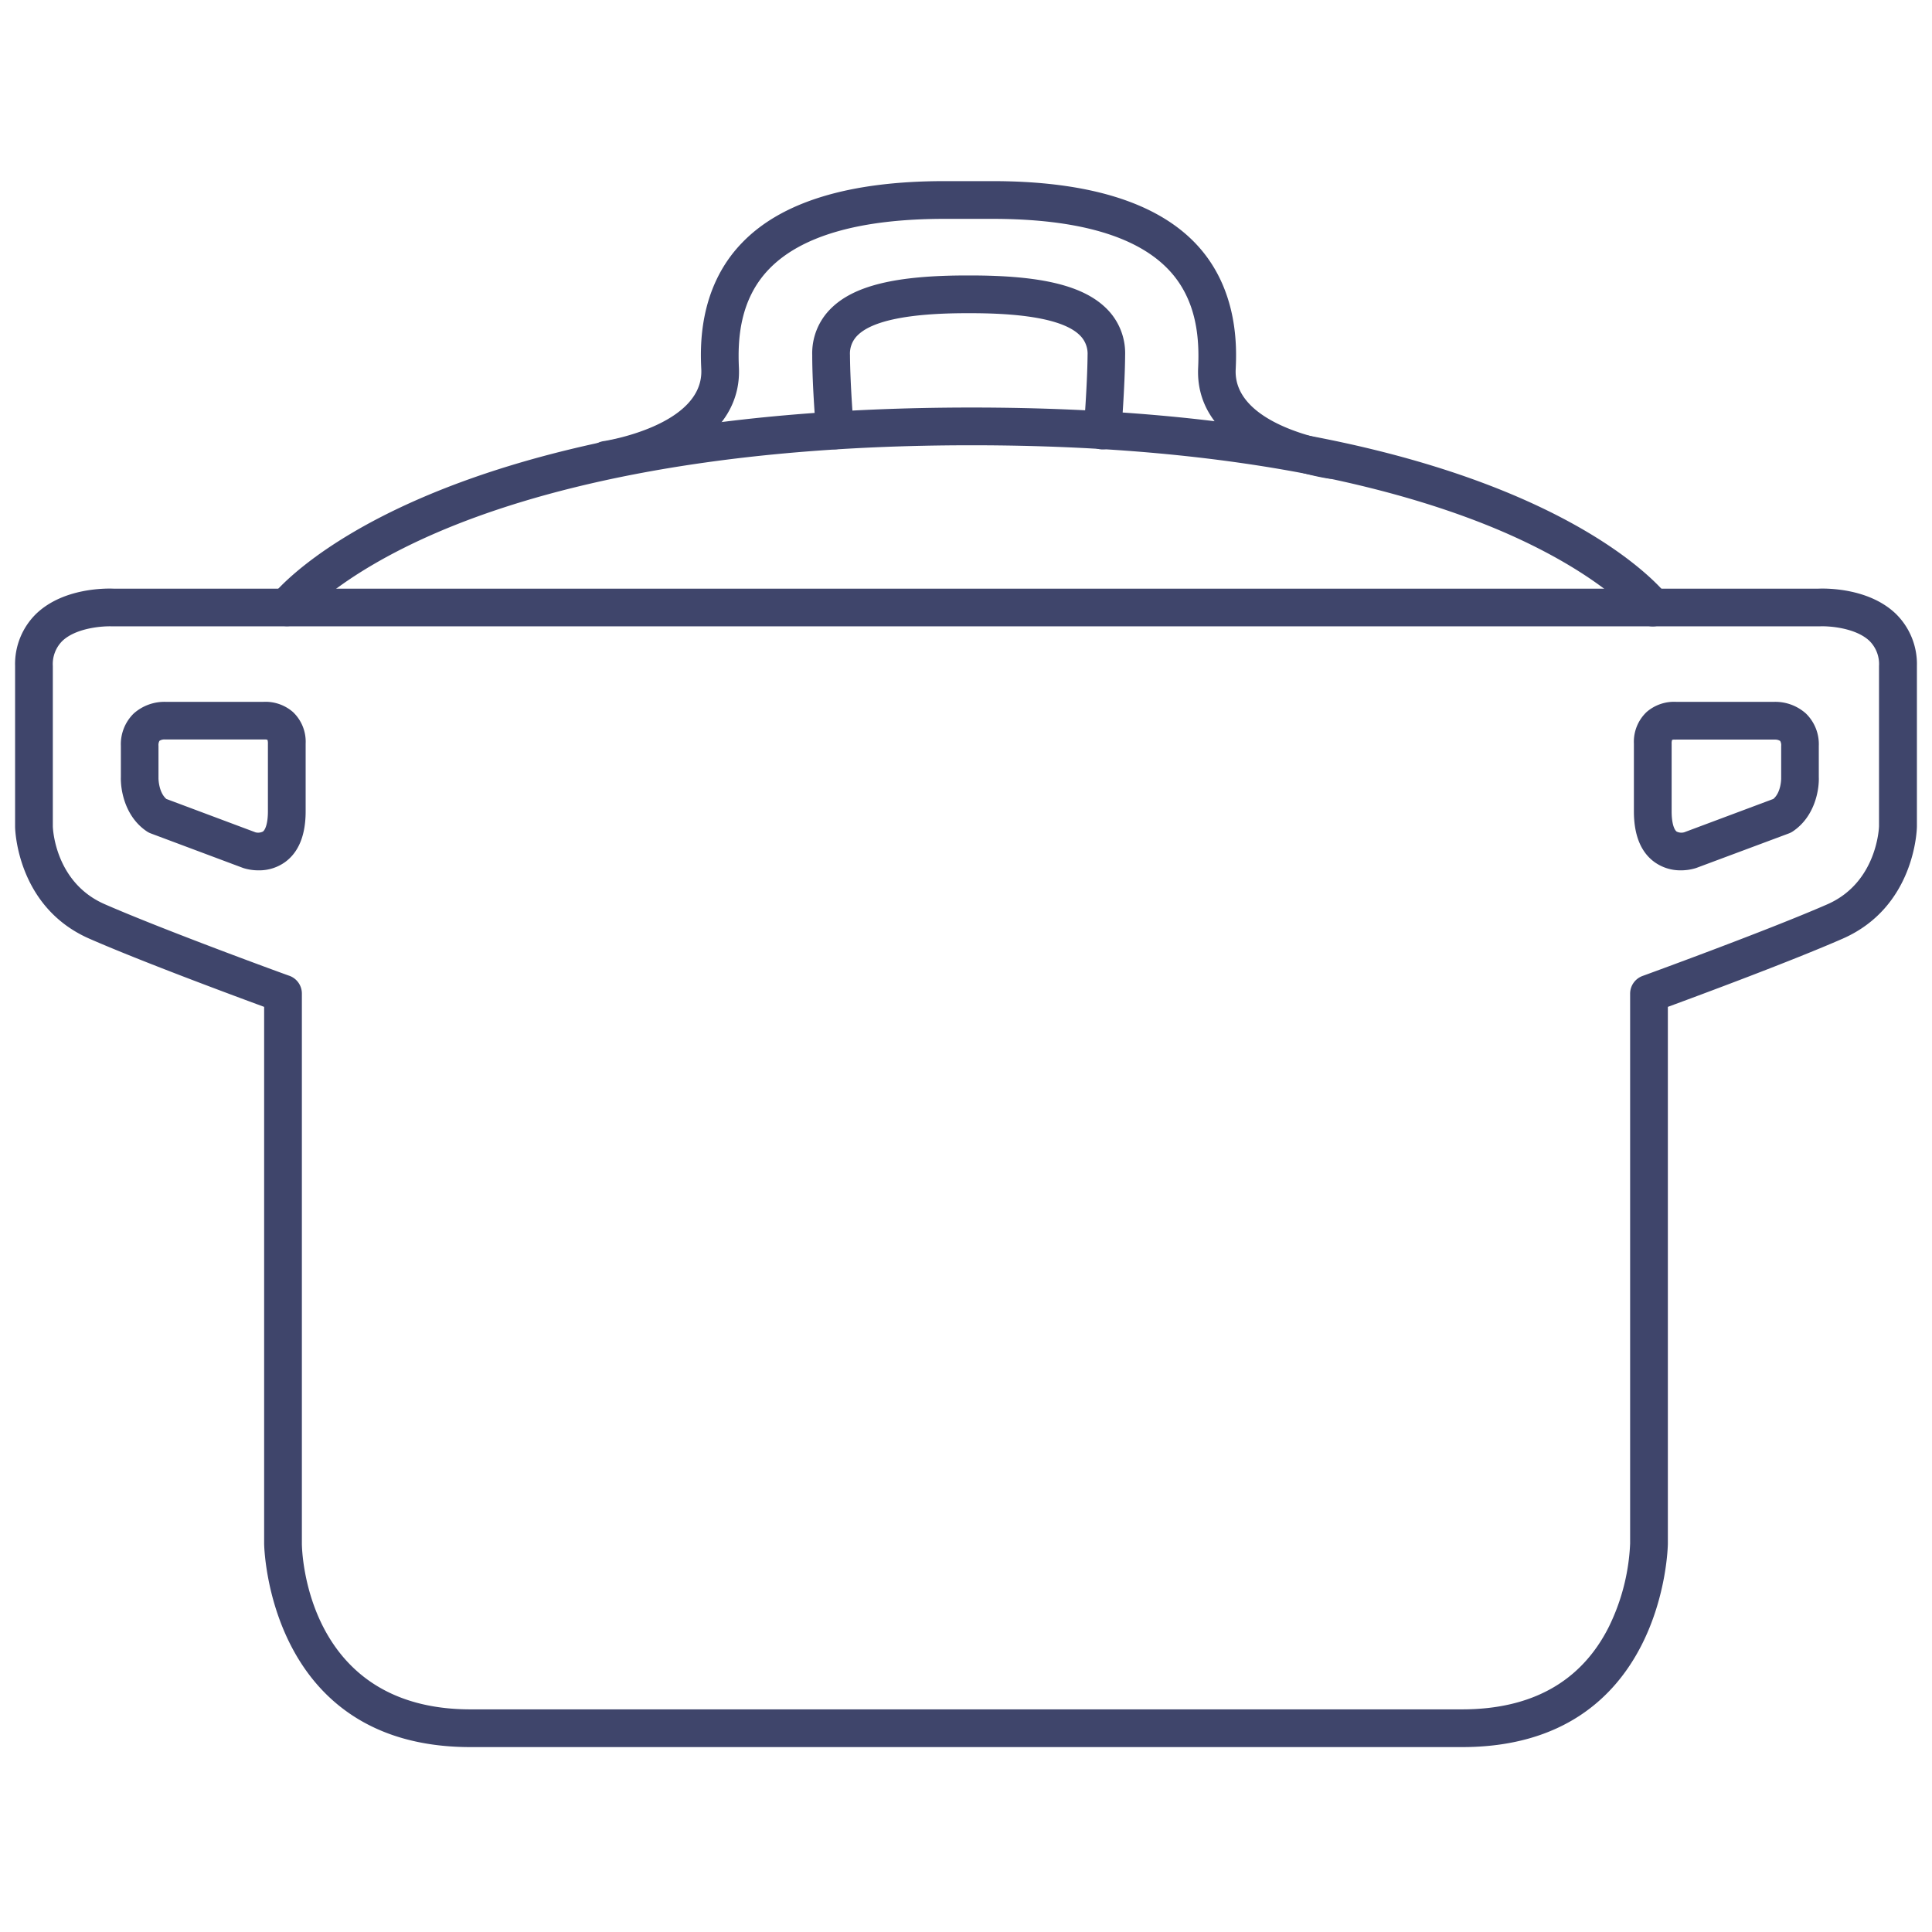 <?xml version="1.0" ?><svg id="Lines" viewBox="0 0 512 512" xmlns="http://www.w3.org/2000/svg"><defs><style>.cls-1{fill:#3f456b;}</style></defs><title/><path class="cls-1" d="M387.43,463H124.7C70.92,463,70,409.64,70,409.1V266.83c-8.8-3.24-32.91-12.19-46.34-18.08C4.61,240.39,4,220,4,219.09V176.5a18.63,18.63,0,0,1,5.66-13.91c7.23-6.86,18.57-6.67,20.46-6.59H481.88c1.88-.08,13.23-.27,20.46,6.59A18.63,18.63,0,0,1,508,176.5V219c0,1-.61,21.39-19.66,29.75-13.43,5.89-37.54,14.84-46.34,18.08V409.08C442,409.63,441.23,463,387.43,463ZM14,218.92c0,1.05.79,15,13.68,20.67,16,7,48.7,18.93,49,19A5,5,0,0,1,80,263.33V409.08c0,1.75.94,43.92,44.7,43.92H387.43c18.46,0,31.54-7.31,38.86-21.73A55.41,55.41,0,0,0,432,409.06V263.33a5,5,0,0,1,3.29-4.69c.33-.12,33-12,49-19,13.24-5.82,13.67-20.53,13.67-20.68V176.5a8.65,8.65,0,0,0-2.52-6.64c-3.68-3.51-10.8-4-13.23-3.87H29.73c-2.41-.11-9.53.36-13.21,3.87A8.65,8.65,0,0,0,14,176.5Z"/><path class="cls-1" d="M438,166a5,5,0,0,1-4-2c-.07-.09-9.23-11.57-35.35-22.92C374.41,130.57,330.23,118,257.5,118s-117.22,12.58-141.7,23.13C89.41,152.5,80,164,79.92,164.1a5,5,0,0,1-7.86-6.18c1.59-2,40.67-49.92,185.44-49.92S440.43,155.93,442,158a5,5,0,0,1-4,8Z"/><path class="cls-1" d="M445.46,230.65a11.77,11.77,0,0,1-7-2.19C434.83,225.83,433,221.3,433,215V197.06a10.84,10.84,0,0,1,3.38-8.38A11.12,11.12,0,0,1,444.3,186h25.76a12.19,12.19,0,0,1,8.52,3.08,11.34,11.34,0,0,1,3.42,8.59v8.22c.14,3.64-1.16,10.61-6.89,14.44a5,5,0,0,1-1,.52L449.58,230l-.21.07A13.47,13.47,0,0,1,445.46,230.65Zm-2.34-34.56a3,3,0,0,0-.12,1V215c0,3.22.68,4.88,1.32,5.37a2.81,2.81,0,0,0,2,.2l23.63-8.84c2.11-1.79,2.08-5.45,2.08-5.49a1.93,1.93,0,0,1,0-.24v-8.33a2.23,2.23,0,0,0-.26-1.3,2.4,2.4,0,0,0-1.32-.37h-26.3a2.8,2.8,0,0,1-.42,0A1.67,1.67,0,0,0,443.12,196.09Z"/><path class="cls-1" d="M68.55,230.65a13.4,13.4,0,0,1-3.91-.56l-.22-.07-24.5-9.17a5,5,0,0,1-1-.52c-5.73-3.83-7-10.8-6.89-14.44v-8.22a11.38,11.38,0,0,1,3.41-8.59A12.25,12.25,0,0,1,44,186H69.71a11.1,11.1,0,0,1,7.91,2.68A10.82,10.82,0,0,1,81,197.06V215c0,6.3-1.83,10.83-5.45,13.46A11.76,11.76,0,0,1,68.55,230.65Zm-.8-10.06a2.86,2.86,0,0,0,1.93-.22c.64-.49,1.32-2.15,1.32-5.37V197.06a3.09,3.09,0,0,0-.12-1,3,3,0,0,0-.51-.1h0l-.49,0H43.58a2.4,2.4,0,0,0-1.32.37,2.23,2.23,0,0,0-.26,1.3V206a1.93,1.93,0,0,1,0,.24h0s0,3.69,2.08,5.49Z"/><path class="cls-1" d="M352.76,126.88a4.46,4.46,0,0,1-.72-.06c-1.46-.21-35.61-5.45-34.52-29.35.33-7.3-.12-17.93-7.89-26.06C301.13,62.51,285.45,58,263,58H250.3c-22.42,0-38.09,4.51-46.59,13.41-7.77,8.13-8.23,18.76-7.89,26.06.32,7.12-2.48,17.11-17.67,24.21a67.28,67.28,0,0,1-16.85,5.13,5,5,0,0,1-1.45-9.89h0c.27,0,26.65-4.12,26-19-.24-5.26-1-21.26,10.65-33.42,10.46-11,28.57-16.5,53.82-16.5H263c25.25,0,43.36,5.55,53.82,16.5,11.62,12.16,10.89,28.16,10.65,33.42-.68,14.88,25.71,19,26,19a5,5,0,0,1-.73,9.95Z"/><path class="cls-1" d="M292.21,119.09a3,3,0,0,1-.42,0,5,5,0,0,1-4.57-5.39c0-.11.92-11.4,1-19.63a6.81,6.81,0,0,0-2-5.16C282.37,85,272.62,83,257.25,83h-1c-15.37,0-25.13,2-29,5.89a6.74,6.74,0,0,0-2,5.16c.06,8.23,1,19.48,1,19.59a5,5,0,0,1-10,.82c0-.48-1-11.73-1-20.33a16.61,16.61,0,0,1,4.86-12.28c6.07-6.12,17.2-8.85,36.1-8.85h1c18.9,0,30,2.73,36.1,8.85a16.61,16.61,0,0,1,4.86,12.28c-.07,8.6-1,19.89-1,20.37A5,5,0,0,1,292.21,119.09Z"/></svg>